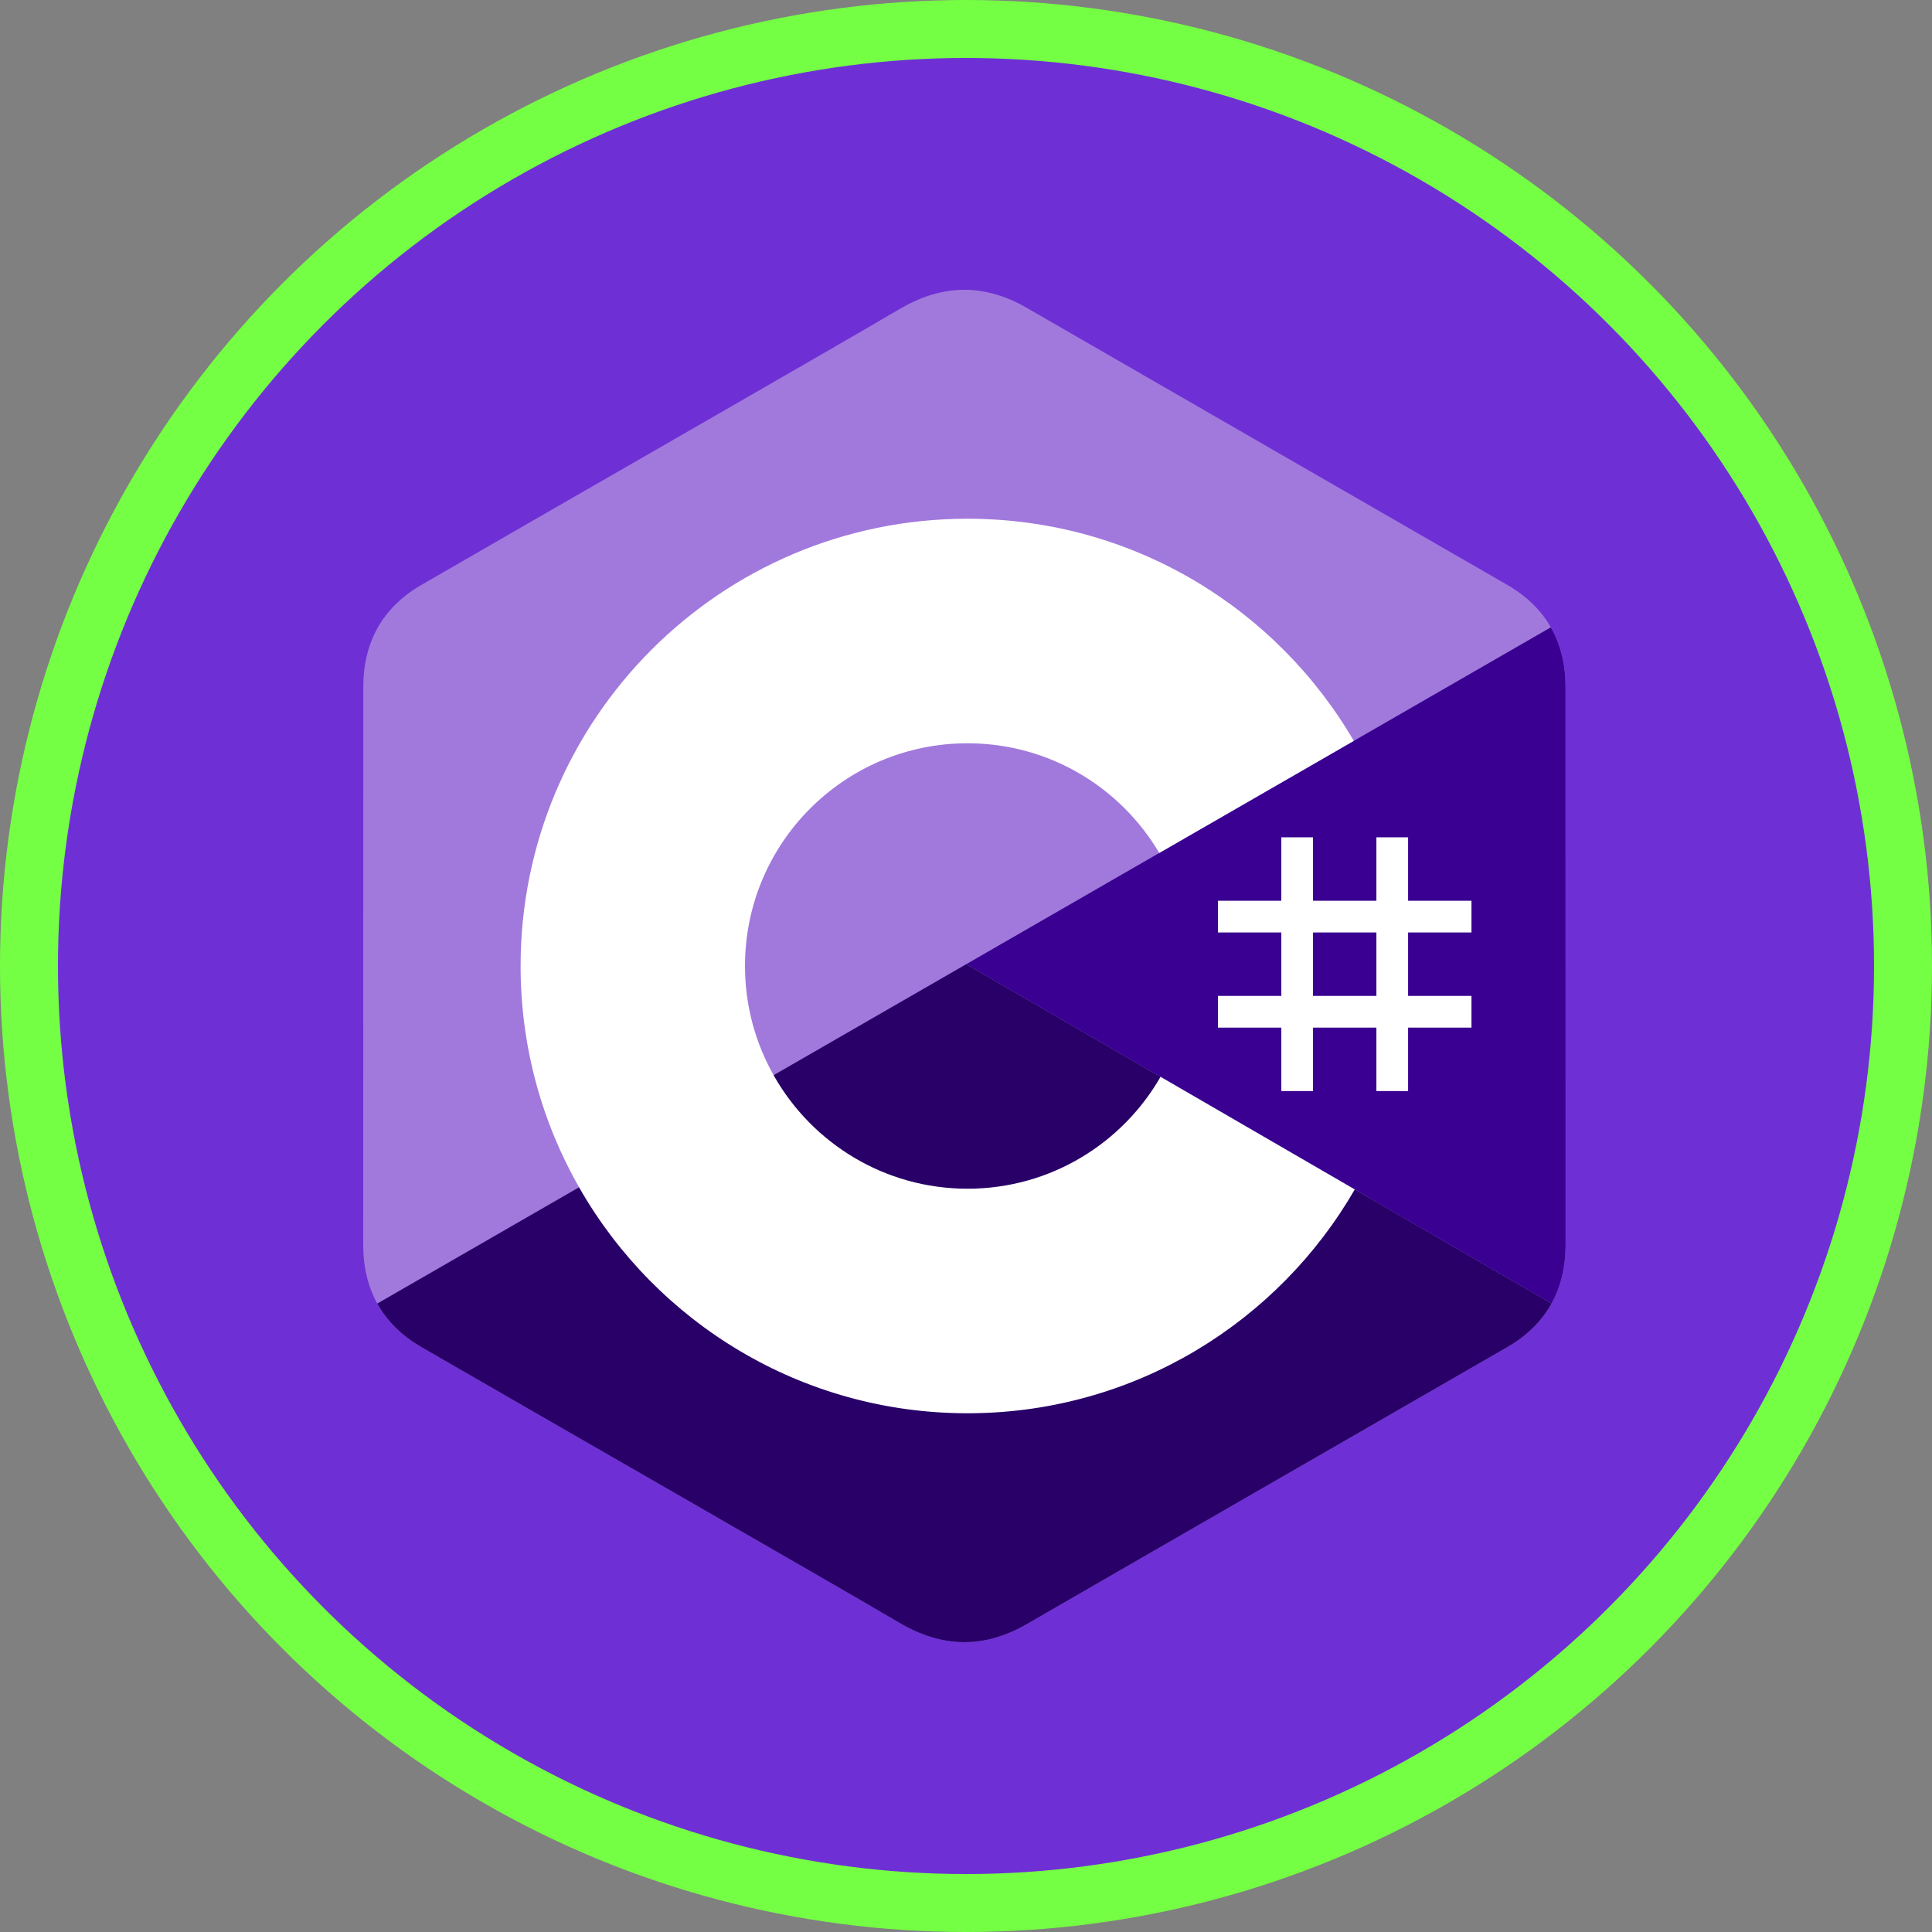 <svg width="500" height="500" viewBox="0 0 500 500" fill="none" xmlns="http://www.w3.org/2000/svg">
<rect x="0" y="0" width="500" height="500" fill="#808080" stroke="none"/>
<circle cx="250" cy="250" r="242.5" fill="#6E30D5" stroke="#75FF44" stroke-width="15"/>
<path d="M405.159 177.9C405.156 172.015 403.899 166.814 401.355 162.352C398.857 157.962 395.116 154.284 390.097 151.375C348.671 127.471 307.205 103.639 265.792 79.71C254.628 73.26 243.803 73.496 232.721 80.039C216.232 89.77 133.679 137.103 109.079 151.362C98.948 157.232 94.018 166.215 94.016 177.889C94 225.962 94.016 274.036 94 322.11C94 327.865 95.207 332.966 97.638 337.361C100.137 341.882 103.931 345.662 109.066 348.636C133.667 362.896 216.231 410.225 232.716 419.959C243.803 426.506 254.628 426.739 265.796 420.288C307.21 396.358 348.678 372.526 390.11 348.622C395.245 345.649 399.038 341.867 401.538 337.349C403.966 332.952 405.175 327.853 405.175 322.096C405.175 322.096 405.175 225.974 405.159 177.9Z" fill="#A179DC"/>
<path d="M250.063 249.531L97.638 337.361C100.137 341.882 103.931 345.662 109.065 348.636C133.667 362.896 216.231 410.225 232.716 419.959C243.803 426.506 254.628 426.739 265.796 420.288C307.21 396.358 348.678 372.526 390.11 348.622C395.245 345.649 399.038 341.867 401.538 337.349L250.063 249.531Z" fill="#280068"/>
<path d="M405.159 177.9C405.157 172.015 403.899 166.814 401.355 162.352L250.063 249.532L401.538 337.349C403.966 332.952 405.172 327.853 405.175 322.096C405.175 322.096 405.175 225.974 405.159 177.9" fill="#390091"/>
<path d="M339.806 216.697V233.115H356.211V216.697H364.414V233.115H380.818V241.323H364.414V257.739H380.818V265.948H364.414V282.365H356.211V265.948H339.806V282.365H331.604V265.948H315.2V257.739H331.604V241.323H315.2V233.115H331.604V216.697H339.806ZM356.211 241.322H339.806V257.739H356.211V241.322Z" fill="white"/>
<path d="M250.398 134.248C293.187 134.248 330.544 157.503 350.553 192.07L350.359 191.738L300.014 220.746C290.096 203.94 271.914 192.598 251.054 192.364L250.397 192.36C218.589 192.36 192.802 218.167 192.802 249.999C192.792 260.032 195.411 269.892 200.399 278.595C210.326 295.94 228.989 307.638 250.398 307.638C271.94 307.638 290.709 295.791 300.585 278.261L300.346 278.682L350.613 307.825C330.822 342.099 293.977 365.283 251.686 365.744L250.398 365.752C207.475 365.752 170.012 342.353 150.052 307.603C140.308 290.638 134.733 270.972 134.733 249.999C134.733 186.072 186.516 134.247 250.397 134.247L250.398 134.248Z" fill="white"/>
</svg>
